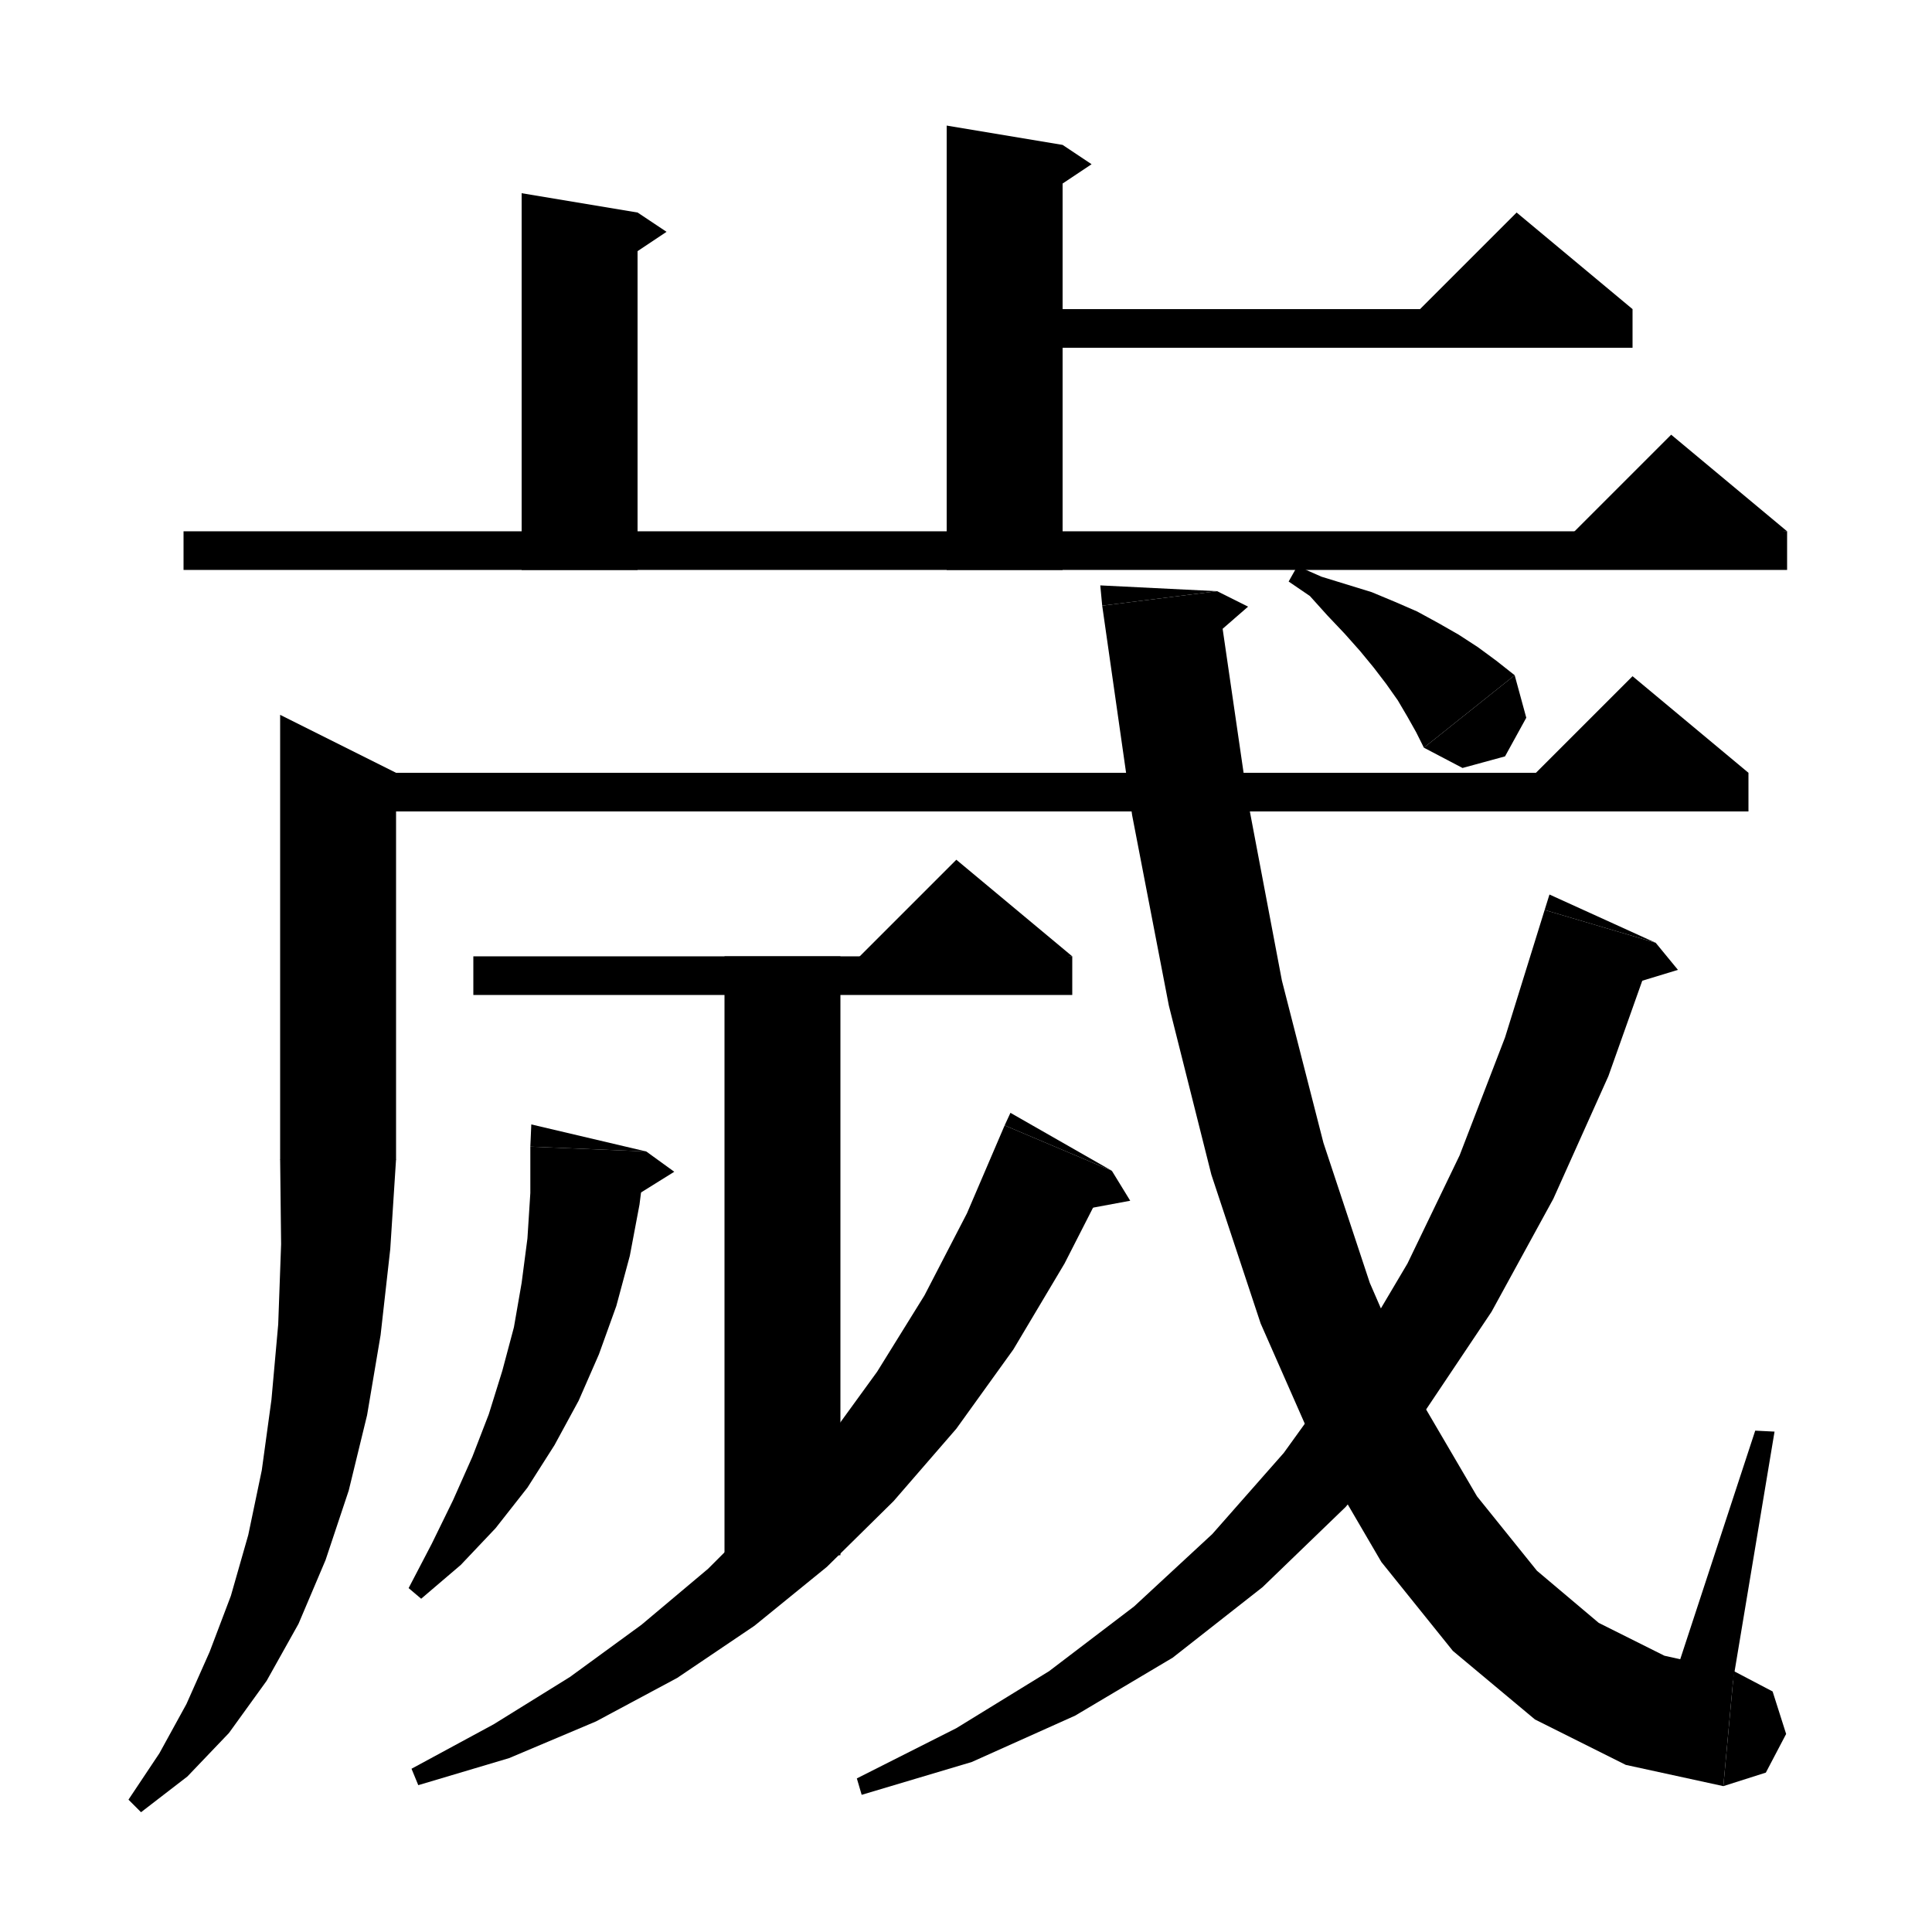 <svg xmlns="http://www.w3.org/2000/svg" xmlns:xlink="http://www.w3.org/1999/xlink" version="1.1" baseProfile="full" viewBox="0 0 200 200" width="200" height="200">
<g fill="black">
<polygon points="110,15 110,59 98,59 98,13 " />
<polygon points="110,15 113,17 110,19 " />
<polygon points="104,32 169,32 169,36 104,36 " />
<polygon points="169,32 145,34 157,22 " />
<polygon points="66,22 66,59 54,59 54,20 " />
<polygon points="66,22 69,24 66,26 " />
<polygon points="19,55 185,55 185,59 19,59 " />
<polygon points="185,55 161,57 173,45 " />
<polygon points="41,80 41,120 29,120 29,74 " />
<polygon points="41,120 38.6,123.6 35,126 31.4,123.6 29,120 " />
<polygon points="41,120 40.4,129.3 39.4,138.2 38,146.5 36.1,154.3 33.7,161.5 30.9,168.1 27.6,174 23.7,179.4 19.4,183.9 14.6,187.6 13.3,186.3 16.5,181.5 19.3,176.4 21.7,171 23.9,165.2 25.7,158.9 27.1,152.2 28.1,144.9 28.8,137.1 29.1,128.8 29,120 " />
<polygon points="35,80 181,80 181,84 35,84 " />
<polygon points="181,80 157,82 169,70 " />
<polygon points="134.3,58.6 136.8,59.7 139.4,60.5 142,61.3 144.4,62.3 146.7,63.3 148.9,64.5 151,65.7 153,67 154.9,68.4 156.8,69.9 147.4,77.4 146.6,75.8 145.7,74.2 144.7,72.5 143.5,70.8 142.2,69.1 140.8,67.4 139.2,65.6 137.4,63.7 135.6,61.7 133.4,60.2 " />
<polygon points="156.8,69.9 158,74.3 155.8,78.3 151.4,79.5 147.4,77.4 " />
<polygon points="126,61.2 129.1,82.5 132.7,101.5 137,118.3 141.8,132.8 147.1,145 152.9,154.9 159.1,162.6 165.5,168 172.3,171.4 179.5,173 178.4,184.9 168.3,182.7 158.9,178 150.4,170.9 143,161.7 136.4,150.4 130.5,137 125.4,121.6 121,104.1 117.2,84.4 114.1,62.7 " />
<polygon points="114.1,62.7 126,61.2 113.9,60.6 " />
<polygon points="126,61.2 129.2,62.8 123.8,67.5 " />
<polygon points="179.5,173 183.5,175.1 184.9,179.5 182.8,183.5 178.4,184.9 " />
<polygon points="179.4,174 183.7,148.2 181.7,148.1 173.4,173.4 " />
<polygon points="171.4,97.6 166.5,111.4 160.8,124.1 154.4,135.8 147.3,146.4 139.3,156 130.7,164.3 121.4,171.6 111.3,177.6 100.6,182.4 89.2,185.8 88.7,184.1 99,178.9 108.6,173 117.4,166.3 125.5,158.8 132.9,150.4 139.6,141.1 145.7,130.8 151.1,119.6 155.8,107.4 159.9,94.2 " />
<polygon points="159.9,94.2 171.4,97.6 160.4,92.6 " />
<polygon points="171.4,97.6 173.7,100.4 166.8,102.5 " />
<polygon points="49,99 111,99 111,103 49,103 " />
<polygon points="111,99 87,101 99,89 " />
<polygon points="87,99 87,161 75,161 75,99 " />
<polygon points="66.9,119.2 66.2,124.7 65.2,130 63.8,135.2 62,140.2 59.9,145 57.4,149.6 54.6,154 51.3,158.2 47.7,162 43.6,165.5 42.3,164.4 44.7,159.8 46.9,155.3 48.9,150.8 50.6,146.4 52,141.9 53.2,137.4 54,132.8 54.6,128.2 54.9,123.5 54.9,118.7 " />
<polygon points="54.9,118.7 66.9,119.2 55,116.4 " />
<polygon points="66.9,119.2 69.8,121.3 63.7,125.1 " />
<polygon points="115.1,121.2 110.2,130.8 104.9,139.7 99,147.9 92.5,155.4 85.6,162.2 78.1,168.3 70.1,173.7 61.7,178.2 52.7,182 43.3,184.8 42.6,183.1 51.1,178.5 59,173.6 66.4,168.2 73.3,162.4 79.6,156.1 85.5,149.3 90.8,142 95.7,134.1 100.1,125.6 104,116.5 " />
<polygon points="104,116.5 115.1,121.2 104.6,115.2 " />
<polygon points="115.1,121.2 117,124.3 110,125.6 " />
</g>
</svg>
